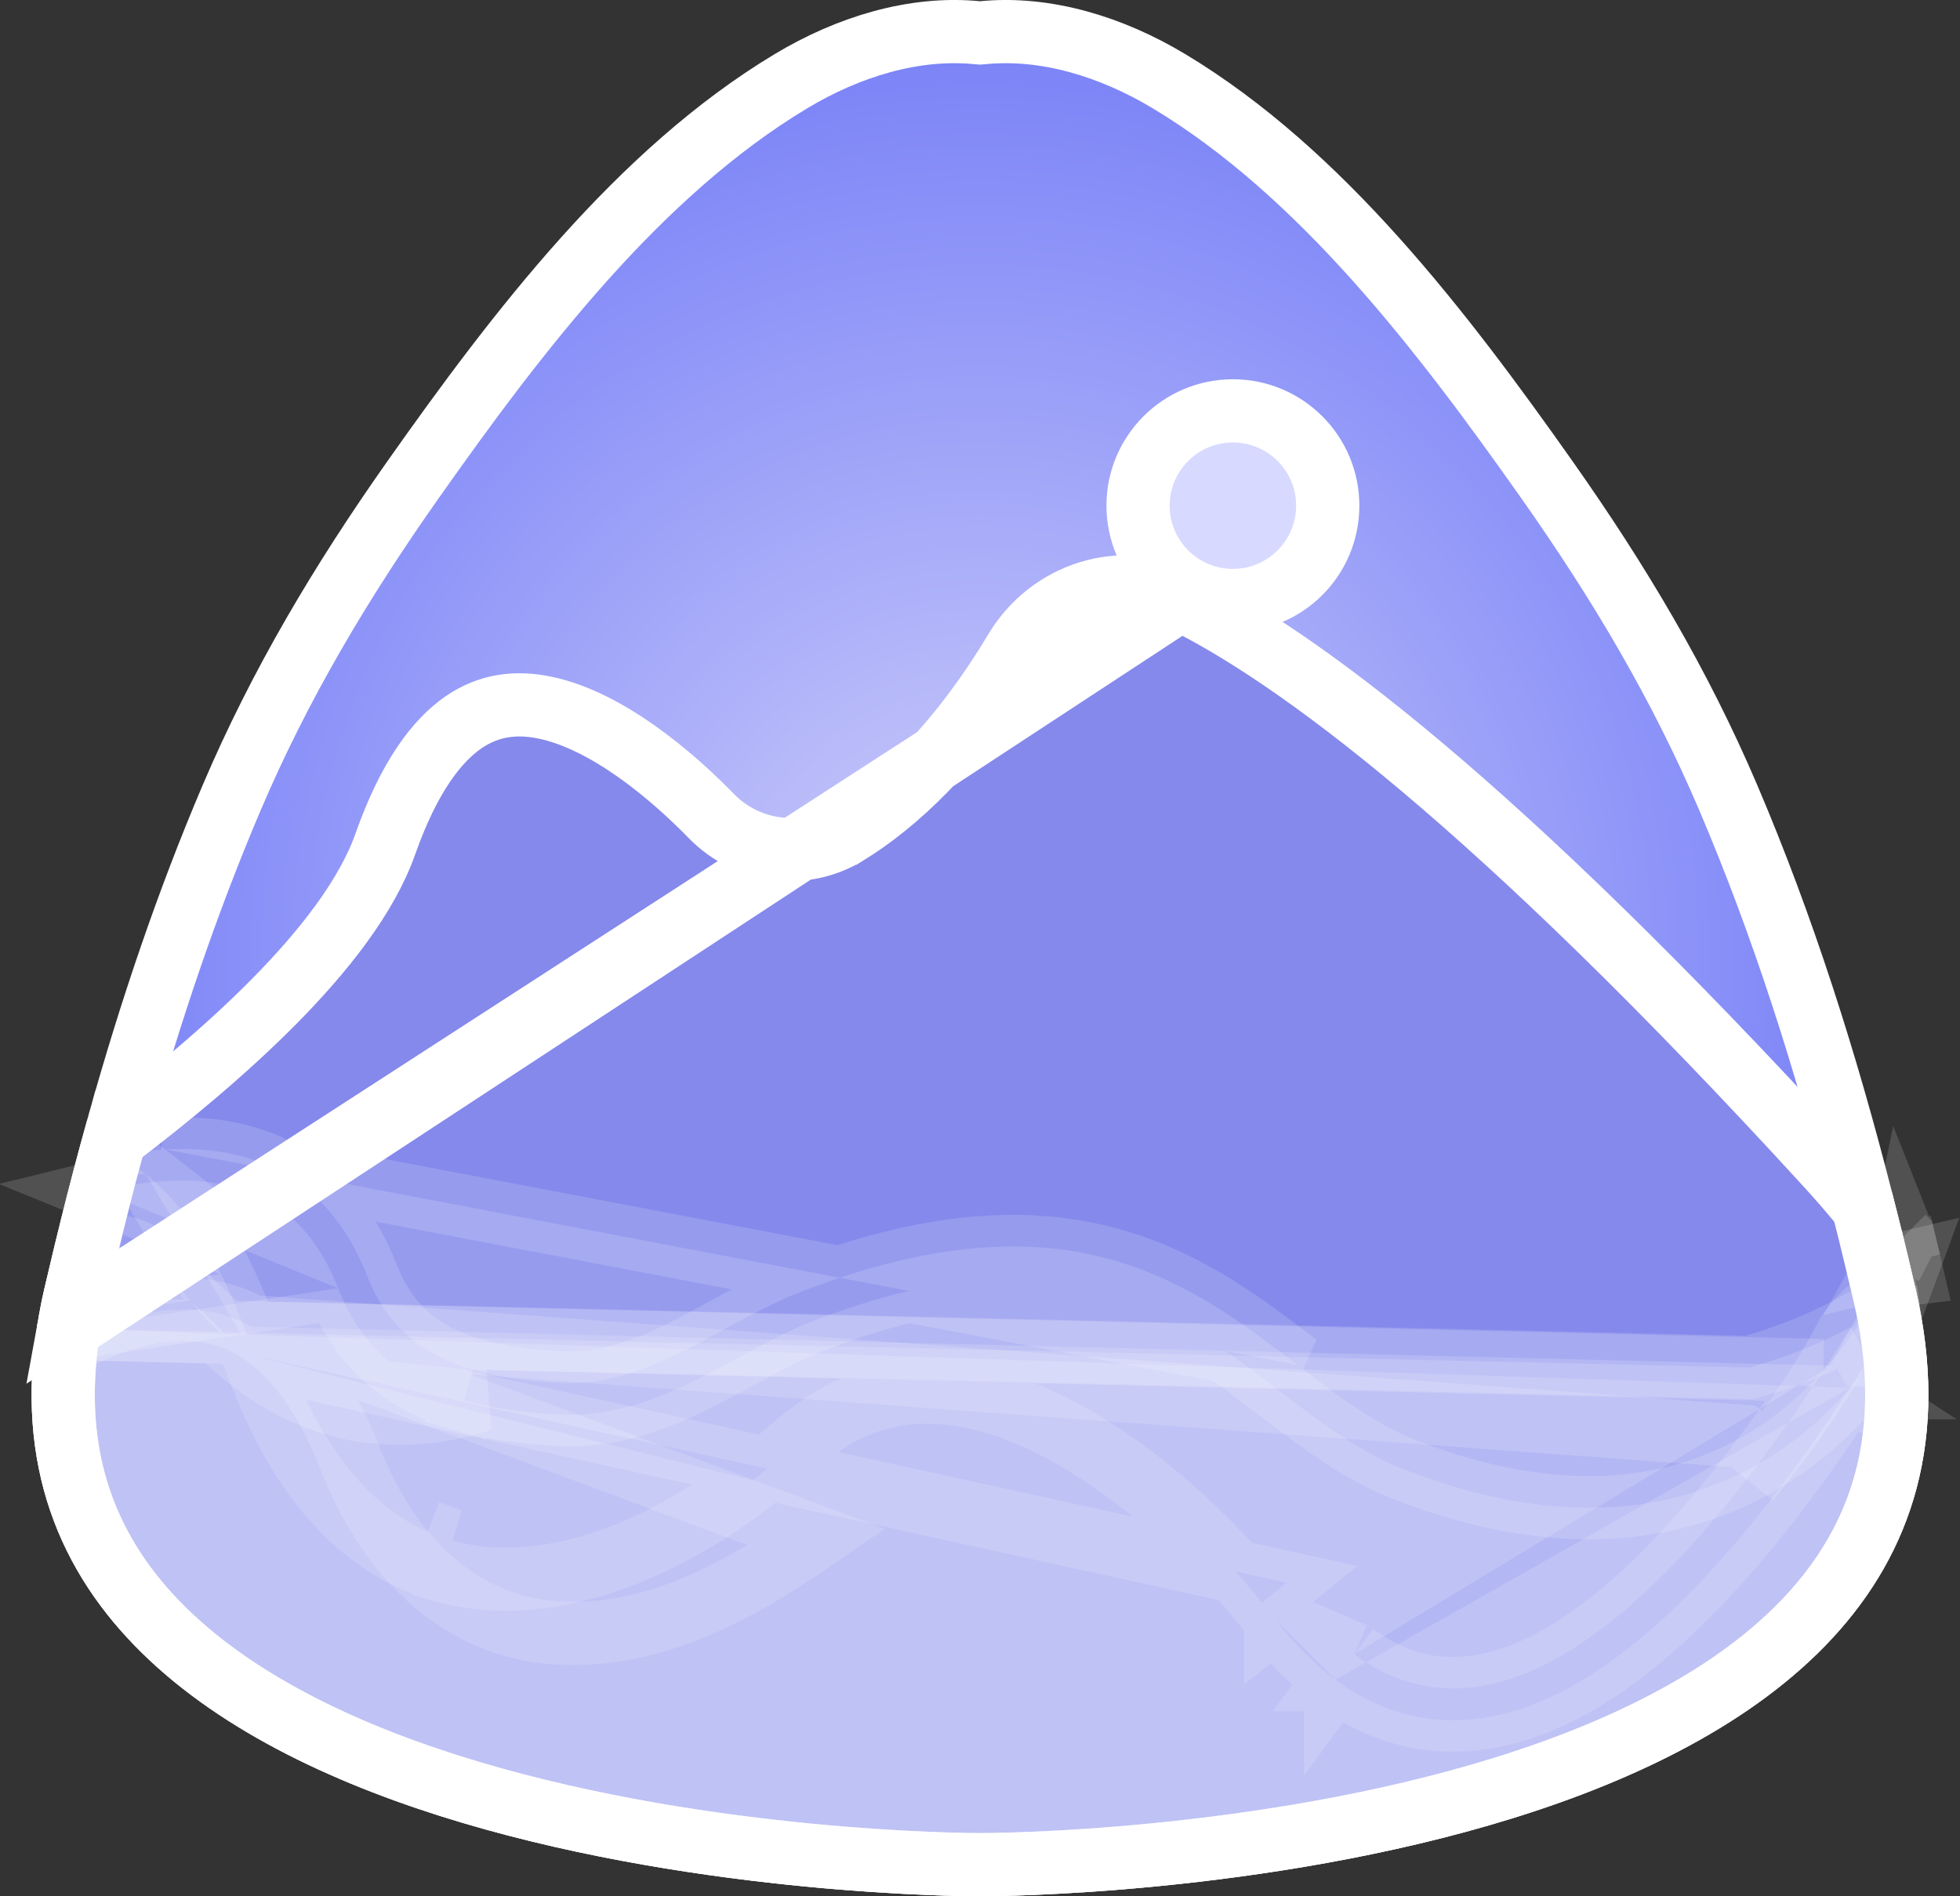 <svg width="31" height="30" viewBox="0 0 31 30" fill="none" xmlns="http://www.w3.org/2000/svg">
<rect x="0" y="0" width="31" height="30" fill="#333333" stroke="none"/>
<path d="M1.088 21.017L1.088 21.022C0.753 23.096 1.409 24.625 2.591 25.788C3.796 26.975 5.566 27.797 7.454 28.358C11.226 29.479 15.253 29.5 15.493 29.5H15.493H15.493H15.494H15.494H15.494H15.494H15.494H15.494H15.494H15.494H15.494H15.494H15.494H15.494H15.494H15.494H15.494H15.494H15.494H15.494H15.495H15.495H15.495H15.495H15.495H15.495H15.495H15.495H15.495H15.495H15.495H15.495H15.495H15.495H15.495H15.495H15.495H15.495H15.495H15.495H15.495H15.495H15.495H15.495H15.496H15.496H15.496H15.496H15.496H15.496H15.496H15.496H15.496H15.496H15.496H15.496H15.496H15.496H15.496H15.496H15.496H15.496H15.496H15.496H15.496H15.496H15.496H15.497H15.497H15.497H15.497H15.497H15.497H15.497H15.497H15.497H15.497H15.497H15.497H15.497H15.497H15.497H15.497H15.497H15.497H15.497H15.497H15.497H15.498H15.498H15.498H15.498H15.498H15.498H15.498H15.498H15.498H15.498H15.498H15.498H15.498H15.498H15.498H15.498H15.498H15.498H15.498H15.498H15.498H15.498H15.498H15.498H15.498H15.498H15.498H15.498H15.499H15.499H15.499H15.499H15.499H15.499H15.499H15.499H15.499H15.499H15.499H15.499H15.499H15.499H15.499H15.499H15.499H15.499H15.499H15.499H15.499H15.499H15.499H15.499H15.499H15.499H15.499H15.499H15.5H15.5H15.5H15.5H15.5H15.5H15.5H15.5H15.5H15.5H15.5H15.5H15.5H15.5H15.5H15.5H15.5H15.5H15.5H15.5H15.5H15.5H15.5H15.5H15.5H15.5H15.5H15.501H15.501H15.501H15.501H15.501H15.501H15.501H15.501H15.501H15.501H15.501H15.501H15.501H15.501H15.501H15.501H15.501H15.501H15.501H15.501H15.501H15.501H15.501H15.501H15.501H15.501H15.501H15.501H15.501H15.501H15.501H15.501H15.501H15.502H15.502H15.502H15.502H15.502H15.502H15.502H15.502H15.502H15.502H15.502H15.502H15.502H15.502H15.502H15.502H15.502H15.502H15.502H15.502H15.502H15.502H15.502H15.502H15.502H15.502H15.502H15.502H15.502H15.502H15.502H15.502H15.502H15.502H15.502H15.502H15.502H15.502H15.502H15.502H15.502H15.503H15.503H15.503H15.503H15.503H15.503H15.503H15.503H15.503H15.503H15.503H15.503H15.503H15.503H15.503H15.503H15.503H15.503H15.503H15.503H15.503H15.503H15.503H15.503H15.503H15.503H15.503H15.503H15.503H15.503H15.503H15.503H15.503H15.503H15.503H15.503H15.503H15.503H15.503H15.504H15.504H15.504H15.504H15.504H15.504H15.504H15.504H15.504H15.504H15.504H15.504H15.504H15.504H15.504H15.504H15.504H15.504H15.504H15.504H15.504H15.504H15.504H15.504H15.504H15.504H15.504H15.504H15.504H15.504H15.504H15.504H15.504H15.504H15.504H15.504H15.504H15.504H15.504H15.504H15.504H15.504H15.504H15.504H15.504H15.504H15.504H15.504H15.504H15.504H15.504H15.504H15.504H15.504H15.504H15.505H15.505H15.505H15.505H15.505H15.505H15.505H15.505H15.505H15.505H15.505H15.505H15.505H15.505H15.505H15.505H15.505H15.505H15.505H15.505H15.505H15.505H15.505H15.505H15.505H15.505H15.505H15.505H15.505H15.505H15.505H15.505H15.505H15.505H15.505H15.505H15.505H15.505H15.505H15.505H15.505H15.505H15.505H15.505H15.505H15.505H15.505H15.505H15.505H15.505H15.505H15.505H15.505H15.505H15.505H15.505H15.505H15.506H15.506H15.506H15.506H15.506H15.506H15.506H15.506H15.506H15.506H15.506H15.506H15.506H15.506C15.752 29.5 19.937 29.478 23.771 28.29C25.69 27.695 27.462 26.825 28.619 25.572C29.75 24.347 30.323 22.725 29.811 20.505C29.803 20.471 29.796 20.44 29.789 20.411C29.778 20.361 29.768 20.316 29.756 20.268L29.753 20.255L29.753 20.255C29.745 20.22 29.738 20.191 29.73 20.157C29.724 20.135 29.718 20.111 29.712 20.081C29.682 19.958 29.652 19.834 29.622 19.708L29.621 19.707L29.613 19.674C29.557 19.446 29.501 19.22 29.443 18.995L29.442 18.993C28.886 16.813 28.209 14.671 27.334 12.618L27.334 12.618C26.569 10.823 25.603 9.203 24.471 7.596C22.803 5.229 20.889 2.727 18.488 1.284L18.488 1.284C17.585 0.741 16.545 0.42 15.548 0.517L15.5 0.521L15.452 0.517C14.455 0.42 13.414 0.741 12.511 1.284L12.511 1.284C10.11 2.727 8.196 5.229 6.528 7.596C5.397 9.203 4.43 10.823 3.665 12.618C2.957 14.28 2.379 16 1.889 17.75L1.888 17.755L1.887 17.755C1.88 17.78 1.873 17.806 1.865 17.84L1.862 17.85L1.862 17.85C1.795 18.085 1.731 18.322 1.669 18.56C1.666 18.569 1.664 18.577 1.662 18.584L1.661 18.586C1.628 18.711 1.596 18.837 1.563 18.965L1.088 21.017ZM1.088 21.017C1.097 20.96 1.107 20.902 1.117 20.843M1.088 21.017L1.117 20.843M1.117 20.843C1.137 20.733 1.161 20.62 1.188 20.504C1.242 20.273 1.297 20.043 1.352 19.812C1.388 19.664 1.424 19.518 1.46 19.373L1.461 19.373C1.495 19.236 1.529 19.101 1.563 18.965L1.117 20.843ZM29.612 19.666L29.612 19.666L29.612 19.666Z" fill="url(#paint0_radial_1_3483)" stroke="white"/>
<circle cx="19.5" cy="8" r="1.5" fill="#D7D9FF" stroke="white"/>
<path d="M1.088 21.017L1.087 21.022C0.752 23.096 1.408 24.625 2.59 25.788C3.796 26.975 5.566 27.797 7.454 28.358C11.226 29.479 15.253 29.5 15.493 29.5H15.493H15.493H15.493H15.493H15.493H15.493H15.493H15.494H15.494H15.494H15.494H15.494H15.494H15.494H15.494H15.494H15.494H15.494H15.494H15.494H15.494H15.494H15.494H15.494H15.494H15.495H15.495H15.495H15.495H15.495H15.495H15.495H15.495H15.495H15.495H15.495H15.495H15.495H15.495H15.495H15.495H15.495H15.495H15.495H15.495H15.495H15.495H15.495H15.495H15.496H15.496H15.496H15.496H15.496H15.496H15.496H15.496H15.496H15.496H15.496H15.496H15.496H15.496H15.496H15.496H15.496H15.496H15.496H15.496H15.496H15.496H15.496H15.497H15.497H15.497H15.497H15.497H15.497H15.497H15.497H15.497H15.497H15.497H15.497H15.497H15.497H15.497H15.497H15.497H15.497H15.497H15.497H15.497H15.497H15.498H15.498H15.498H15.498H15.498H15.498H15.498H15.498H15.498H15.498H15.498H15.498H15.498H15.498H15.498H15.498H15.498H15.498H15.498H15.498H15.498H15.498H15.498H15.498H15.498H15.498H15.498H15.498H15.498H15.499H15.499H15.499H15.499H15.499H15.499H15.499H15.499H15.499H15.499H15.499H15.499H15.499H15.499H15.499H15.499H15.499H15.499H15.499H15.499H15.499H15.499H15.499H15.499H15.499H15.499H15.499H15.499H15.5H15.5H15.5H15.5H15.5H15.5H15.5H15.5H15.5H15.5H15.5H15.5H15.5H15.5H15.5H15.5H15.5H15.5H15.5H15.5H15.5H15.5H15.5H15.5H15.5H15.5H15.5H15.501H15.501H15.501H15.501H15.501H15.501H15.501H15.501H15.501H15.501H15.501H15.501H15.501H15.501H15.501H15.501H15.501H15.501H15.501H15.501H15.501H15.501H15.501H15.501H15.501H15.501H15.501H15.501H15.501H15.501H15.501H15.501H15.501H15.501H15.502H15.502H15.502H15.502H15.502H15.502H15.502H15.502H15.502H15.502H15.502H15.502H15.502H15.502H15.502H15.502H15.502H15.502H15.502H15.502H15.502H15.502H15.502H15.502H15.502H15.502H15.502H15.502H15.502H15.502H15.502H15.502H15.502H15.502H15.502H15.502H15.502H15.502H15.502H15.502H15.502H15.502H15.502H15.503H15.503H15.503H15.503H15.503H15.503H15.503H15.503H15.503H15.503H15.503H15.503H15.503H15.503H15.503H15.503H15.503H15.503H15.503H15.503H15.503H15.503H15.503H15.503H15.503H15.503H15.503H15.503H15.503H15.503H15.503H15.503H15.503H15.503H15.503H15.503H15.503H15.503H15.503H15.503H15.503H15.504H15.504H15.504H15.504H15.504H15.504H15.504H15.504H15.504H15.504H15.504H15.504H15.504H15.504H15.504H15.504H15.504H15.504H15.504H15.504H15.504H15.504H15.504H15.504H15.504H15.504H15.504H15.504H15.504H15.504H15.504H15.504H15.504H15.504H15.504H15.504H15.504H15.504H15.504H15.504H15.504H15.504H15.504H15.504H15.504H15.504H15.504H15.504H15.504H15.504H15.504H15.504H15.504H15.504H15.505H15.505H15.505H15.505H15.505H15.505H15.505H15.505H15.505H15.505H15.505H15.505H15.505H15.505H15.505H15.505H15.505H15.505H15.505H15.505H15.505H15.505H15.505H15.505H15.505H15.505H15.505H15.505H15.505H15.505H15.505H15.505H15.505H15.505H15.505H15.505H15.505H15.505H15.505H15.505H15.505H15.505H15.505H15.505H15.505H15.505H15.505H15.505H15.505H15.505H15.505H15.505H15.505H15.505C15.752 29.5 19.937 29.478 23.77 28.29C25.69 27.695 27.462 26.825 28.619 25.572C29.75 24.347 30.323 22.725 29.811 20.505C29.803 20.471 29.796 20.44 29.789 20.411C29.778 20.361 29.767 20.316 29.755 20.268L29.752 20.255L29.752 20.255C29.745 20.22 29.738 20.191 29.729 20.157C29.724 20.135 29.718 20.111 29.711 20.082C29.682 19.958 29.652 19.834 29.622 19.708L29.621 19.707L29.613 19.674C29.566 19.481 29.518 19.29 29.469 19.099C29.29 18.878 29.095 18.652 28.884 18.422C23.638 12.687 20.486 10.369 18.671 9.482L1.088 21.017ZM1.088 21.017C1.097 20.96 1.106 20.902 1.117 20.843M1.088 21.017L1.117 20.843M1.117 20.843C1.137 20.733 1.161 20.62 1.188 20.504C1.242 20.273 1.296 20.043 1.352 19.812C1.388 19.664 1.424 19.518 1.46 19.373L1.46 19.373C1.495 19.236 1.528 19.101 1.563 18.965C1.596 18.837 1.628 18.711 1.661 18.586L1.662 18.584C1.664 18.577 1.666 18.57 1.668 18.56C1.717 18.376 1.766 18.193 1.817 18.011C2.654 17.375 3.568 16.621 4.344 15.835C5.117 15.051 5.799 14.19 6.095 13.351C6.47 12.287 6.913 11.716 7.33 11.428C7.732 11.151 8.166 11.099 8.628 11.197C9.106 11.298 9.603 11.558 10.072 11.89C10.538 12.22 10.95 12.601 11.255 12.914L11.255 12.914C11.821 13.492 12.71 13.612 13.404 13.181L13.405 13.181C14.138 12.726 15.112 11.873 16.059 10.293C16.609 9.376 17.739 9.028 18.671 9.482L1.117 20.843ZM29.612 19.666L29.612 19.666L29.612 19.666Z" fill="#8589EB" stroke="white"/>
<path opacity="0.15" d="M1.088 21.018L1.087 21.022C0.752 23.096 1.408 24.625 2.59 25.789C3.796 26.975 5.566 27.797 7.454 28.358C11.226 29.479 15.253 29.5 15.493 29.5H15.493H15.493H15.493H15.493H15.493H15.493H15.493H15.494H15.494H15.494H15.494H15.494H15.494H15.494H15.494H15.494H15.494H15.494H15.494H15.494H15.494H15.494H15.494H15.494H15.494H15.495H15.495H15.495H15.495H15.495H15.495H15.495H15.495H15.495H15.495H15.495H15.495H15.495H15.495H15.495H15.495H15.495H15.495H15.495H15.495H15.495H15.495H15.495H15.495H15.496H15.496H15.496H15.496H15.496H15.496H15.496H15.496H15.496H15.496H15.496H15.496H15.496H15.496H15.496H15.496H15.496H15.496H15.496H15.496H15.496H15.496H15.496H15.497H15.497H15.497H15.497H15.497H15.497H15.497H15.497H15.497H15.497H15.497H15.497H15.497H15.497H15.497H15.497H15.497H15.497H15.497H15.497H15.497H15.497H15.498H15.498H15.498H15.498H15.498H15.498H15.498H15.498H15.498H15.498H15.498H15.498H15.498H15.498H15.498H15.498H15.498H15.498H15.498H15.498H15.498H15.498H15.498H15.498H15.498H15.498H15.498H15.498H15.498H15.499H15.499H15.499H15.499H15.499H15.499H15.499H15.499H15.499H15.499H15.499H15.499H15.499H15.499H15.499H15.499H15.499H15.499H15.499H15.499H15.499H15.499H15.499H15.499H15.499H15.499H15.499H15.499H15.5H15.5H15.5H15.5H15.5H15.5H15.5H15.5H15.5H15.5H15.5H15.5H15.5H15.5H15.5H15.5H15.5H15.5H15.5H15.5H15.5H15.5H15.5H15.5H15.5H15.5H15.5H15.501H15.501H15.501H15.501H15.501H15.501H15.501H15.501H15.501H15.501H15.501H15.501H15.501H15.501H15.501H15.501H15.501H15.501H15.501H15.501H15.501H15.501H15.501H15.501H15.501H15.501H15.501H15.501H15.501H15.501H15.501H15.501H15.501H15.501H15.502H15.502H15.502H15.502H15.502H15.502H15.502H15.502H15.502H15.502H15.502H15.502H15.502H15.502H15.502H15.502H15.502H15.502H15.502H15.502H15.502H15.502H15.502H15.502H15.502H15.502H15.502H15.502H15.502H15.502H15.502H15.502H15.502H15.502H15.502H15.502H15.502H15.502H15.502H15.502H15.502H15.502H15.502H15.503H15.503H15.503H15.503H15.503H15.503H15.503H15.503H15.503H15.503H15.503H15.503H15.503H15.503H15.503H15.503H15.503H15.503H15.503H15.503H15.503H15.503H15.503H15.503H15.503H15.503H15.503H15.503H15.503H15.503H15.503H15.503H15.503H15.503H15.503H15.503H15.503H15.503H15.503H15.503H15.503H15.504H15.504H15.504H15.504H15.504H15.504H15.504H15.504H15.504H15.504H15.504H15.504H15.504H15.504H15.504H15.504H15.504H15.504H15.504H15.504H15.504H15.504H15.504H15.504H15.504H15.504H15.504H15.504H15.504H15.504H15.504H15.504H15.504H15.504H15.504H15.504H15.504H15.504H15.504H15.504H15.504H15.504H15.504H15.504H15.504H15.504H15.504H15.504H15.504H15.504H15.504H15.504H15.504H15.504H15.504H15.504H15.504H15.504H15.504H15.504H15.505H15.505H15.505H15.505H15.505H15.505H15.505H15.505H15.505H15.505H15.505H15.505H15.505H15.505H15.505H15.505H15.505H15.505H15.505H15.505H15.505H15.505H15.505H15.505H15.505H15.505H15.505H15.505H15.505H15.505H15.505H15.505H15.505H15.505H15.505H15.505H15.505H15.505H15.505H15.505H15.505H15.505H15.505H15.505H15.505H15.505H15.505H15.505H15.505H15.505H15.505H15.505H15.505H15.505H15.505H15.505H15.505H15.505H15.505H15.505H15.505H15.505H15.505H15.505H15.505H15.505H15.505H15.505H15.505H15.505H15.505H15.505H15.505H15.505H15.505H15.505H15.505H15.505H15.505H15.505H15.505H15.505H15.505H15.505H15.505H15.505H15.505H15.505H15.505H15.505H15.505H15.505H15.505H15.505H15.505H15.505H15.505H15.505H15.505H15.505H15.505H15.505H15.505C15.752 29.5 19.937 29.478 23.77 28.29C25.69 27.695 27.462 26.825 28.619 25.572C29.632 24.475 30.198 23.059 29.936 21.181C29.853 21.235 29.769 21.287 29.685 21.336C29.627 21.37 29.569 21.403 29.512 21.433C29.512 21.434 29.512 21.434 29.511 21.434L29.273 20.994C29.028 21.129 28.774 21.245 28.514 21.349C28.241 21.458 27.961 21.551 27.677 21.634L1.088 21.018ZM1.088 21.018C1.097 20.96 1.106 20.903 1.117 20.843M1.088 21.018L1.117 20.843M1.117 20.843C1.137 20.734 1.161 20.621 1.188 20.504C1.242 20.273 1.296 20.043 1.352 19.812C1.362 19.773 1.371 19.735 1.38 19.696C1.907 19.651 2.403 19.8 2.804 20.323L2.804 20.323L2.806 20.325C2.869 20.407 2.936 20.491 3.006 20.576L1.117 20.843ZM5.279 22.211C5.982 22.42 6.762 22.417 7.628 22.149L4.209 21.698C4.534 21.918 4.889 22.096 5.279 22.211ZM3.006 20.576C3.357 21 3.754 21.391 4.209 21.698L3.006 20.576Z" fill="white" stroke="white"/>
<path opacity="0.15" d="M1.088 21.018L1.087 21.023C0.752 23.096 1.408 24.625 2.59 25.789C3.796 26.976 5.566 27.797 7.454 28.358C11.226 29.479 15.253 29.5 15.493 29.5H15.493H15.493H15.493H15.493H15.493H15.493H15.493H15.494H15.494H15.494H15.494H15.494H15.494H15.494H15.494H15.494H15.494H15.494H15.494H15.494H15.494H15.494H15.494H15.494H15.494H15.495H15.495H15.495H15.495H15.495H15.495H15.495H15.495H15.495H15.495H15.495H15.495H15.495H15.495H15.495H15.495H15.495H15.495H15.495H15.495H15.495H15.495H15.495H15.495H15.496H15.496H15.496H15.496H15.496H15.496H15.496H15.496H15.496H15.496H15.496H15.496H15.496H15.496H15.496H15.496H15.496H15.496H15.496H15.496H15.496H15.496H15.496H15.497H15.497H15.497H15.497H15.497H15.497H15.497H15.497H15.497H15.497H15.497H15.497H15.497H15.497H15.497H15.497H15.497H15.497H15.497H15.497H15.497H15.497H15.498H15.498H15.498H15.498H15.498H15.498H15.498H15.498H15.498H15.498H15.498H15.498H15.498H15.498H15.498H15.498H15.498H15.498H15.498H15.498H15.498H15.498H15.498H15.498H15.498H15.498H15.498H15.498H15.498H15.499H15.499H15.499H15.499H15.499H15.499H15.499H15.499H15.499H15.499H15.499H15.499H15.499H15.499H15.499H15.499H15.499H15.499H15.499H15.499H15.499H15.499H15.499H15.499H15.499H15.499H15.499H15.499H15.5H15.5H15.5H15.5H15.5H15.5H15.5H15.5H15.5H15.5H15.5H15.5H15.5H15.5H15.5H15.5H15.5H15.5H15.5H15.5H15.5H15.5H15.5H15.5H15.5H15.5H15.5H15.501H15.501H15.501H15.501H15.501H15.501H15.501H15.501H15.501H15.501H15.501H15.501H15.501H15.501H15.501H15.501H15.501H15.501H15.501H15.501H15.501H15.501H15.501H15.501H15.501H15.501H15.501H15.501H15.501H15.501H15.501H15.501H15.501H15.501H15.502H15.502H15.502H15.502H15.502H15.502H15.502H15.502H15.502H15.502H15.502H15.502H15.502H15.502H15.502H15.502H15.502H15.502H15.502H15.502H15.502H15.502H15.502H15.502H15.502H15.502H15.502H15.502H15.502H15.502H15.502H15.502H15.502H15.502H15.502H15.502H15.502H15.502H15.502H15.502H15.502H15.502H15.502H15.503H15.503H15.503H15.503H15.503H15.503H15.503H15.503H15.503H15.503H15.503H15.503H15.503H15.503H15.503H15.503H15.503H15.503H15.503H15.503H15.503H15.503H15.503H15.503H15.503H15.503H15.503H15.503H15.503H15.503H15.503H15.503H15.503H15.503H15.503H15.503H15.503H15.503H15.503H15.503H15.503H15.504H15.504H15.504H15.504H15.504H15.504H15.504H15.504H15.504H15.504H15.504H15.504H15.504H15.504H15.504H15.504H15.504H15.504H15.504H15.504H15.504H15.504H15.504H15.504H15.504H15.504H15.504H15.504H15.504H15.504H15.504H15.504H15.504H15.504H15.504H15.504H15.504H15.504H15.504H15.504H15.504H15.504H15.504H15.504H15.504H15.504H15.504H15.504H15.504H15.504H15.504H15.504H15.504H15.504H15.504H15.504H15.504H15.504H15.504H15.504H15.505H15.505H15.505H15.505H15.505H15.505H15.505H15.505H15.505H15.505H15.505H15.505H15.505H15.505H15.505H15.505H15.505H15.505H15.505H15.505H15.505H15.505H15.505H15.505H15.505H15.505H15.505H15.505H15.505H15.505H15.505H15.505H15.505H15.505H15.505H15.505H15.505H15.505H15.505H15.505H15.505H15.505H15.505H15.505H15.505H15.505H15.505H15.505H15.505H15.505H15.505H15.505H15.505H15.505H15.505H15.505H15.505H15.505H15.505H15.505H15.505H15.505H15.505H15.505H15.505H15.505H15.505H15.505H15.505H15.505H15.505H15.505H15.505H15.505H15.505H15.505H15.505H15.505H15.505H15.505H15.505H15.505H15.505H15.505H15.505H15.505H15.505H15.505H15.505H15.505H15.505H15.505H15.505H15.505H15.505H15.505H15.505H15.505H15.505H15.505H15.505H15.505H15.505C15.752 29.5 19.937 29.478 23.77 28.29C25.69 27.695 27.462 26.825 28.619 25.572C29.676 24.427 30.246 22.934 29.897 20.93C29.833 21.037 29.767 21.146 29.699 21.256C29.56 21.483 29.413 21.718 29.258 21.955M1.088 21.018L28.839 21.683M1.088 21.018C1.097 20.961 1.106 20.903 1.117 20.844M1.088 21.018L1.117 20.844M29.258 21.955C29.258 21.956 29.258 21.956 29.258 21.956L28.839 21.683M29.258 21.955C29.258 21.955 29.259 21.955 29.259 21.955L28.839 21.683M29.258 21.955C28.282 23.46 27.024 25.112 25.658 26.15C24.973 26.671 24.229 27.062 23.452 27.178C22.657 27.297 21.864 27.122 21.122 26.573M28.839 21.683C26.903 24.667 23.959 28.053 21.419 26.171M21.122 26.573C21.122 26.573 21.122 26.574 21.122 26.574L21.419 26.171M21.122 26.573C20.79 26.329 20.475 26.013 20.177 25.627M21.122 26.573C21.122 26.573 21.122 26.573 21.121 26.573L21.419 26.171M21.419 26.171L20.177 25.627M20.177 25.627C20.177 25.626 20.177 25.626 20.177 25.626L20.572 25.321L20.177 25.627C20.177 25.627 20.177 25.627 20.177 25.627ZM29.742 20.208C29.745 20.224 29.749 20.239 29.752 20.255L29.752 20.255L29.755 20.268C29.767 20.317 29.778 20.362 29.789 20.411C29.796 20.44 29.803 20.471 29.811 20.505C29.811 20.504 29.811 20.504 29.811 20.504L29.742 20.208ZM29.742 20.208C29.772 20.156 29.801 20.105 29.83 20.054L29.919 20.033L29.919 20.033L30.198 19.967M29.742 20.208L30.241 20.148C30.232 20.109 30.223 20.071 30.213 20.032C30.208 20.011 30.203 19.989 30.198 19.967M1.117 20.844C1.137 20.734 1.161 20.621 1.188 20.504C1.242 20.273 1.296 20.044 1.352 19.812C1.388 19.664 1.424 19.518 1.46 19.374L1.46 19.373C1.495 19.236 1.528 19.101 1.563 18.965L1.117 20.844ZM1.661 18.586C1.628 18.711 1.596 18.837 1.563 18.965L1.661 18.586ZM1.661 18.586L1.662 18.584C1.664 18.578 1.666 18.57 1.668 18.561M1.661 18.586L1.668 18.561M1.668 18.561C1.696 18.455 1.724 18.35 1.752 18.245C1.937 18.325 2.122 18.433 2.306 18.577L1.668 18.561ZM4.018 21.453C4.006 21.42 3.994 21.385 3.985 21.358C3.981 21.348 3.979 21.34 3.976 21.333L3.975 21.328L3.975 21.328C3.905 21.12 3.832 20.923 3.757 20.739L3.756 20.738C3.311 19.636 2.804 18.968 2.306 18.577L4.018 21.453ZM4.018 21.453C4.445 22.671 5.199 24.093 6.577 24.695C6.715 24.755 6.858 24.806 7.004 24.847L7.004 24.848C7.9 25.101 8.828 24.973 9.664 24.678C10.502 24.383 11.281 23.908 11.906 23.419M4.018 21.453L20.35 25.039L19.961 25.353C19.182 24.387 18 23.259 16.715 22.594C15.432 21.931 14.144 21.77 13.016 22.532L13.016 22.532C12.837 22.653 12.664 22.792 12.48 22.945C12.436 22.982 12.39 23.021 12.343 23.06C12.204 23.178 12.056 23.302 11.906 23.419M11.906 23.419C11.906 23.419 11.906 23.419 11.906 23.419L11.598 23.025L11.906 23.419ZM30.198 19.967L29.919 20.033L29.919 20.033L29.831 20.054L30.102 19.57M30.198 19.967C30.172 19.857 30.145 19.746 30.118 19.635C30.118 19.634 30.118 19.634 30.118 19.634C30.113 19.613 30.108 19.592 30.103 19.571L30.102 19.57M30.102 19.57C30.098 19.577 30.094 19.584 30.09 19.591C30.086 19.598 30.082 19.606 30.078 19.613L30.102 19.57ZM6.778 24.237C6.893 24.288 7.015 24.331 7.14 24.366L6.778 24.237Z" fill="white" stroke="white"/>
<path opacity="0.15" d="M3.977 20.988L3.976 20.987C3.757 20.864 3.532 20.789 3.304 20.749C2.524 20.614 1.702 20.905 1.053 21.256C0.803 23.212 1.453 24.669 2.59 25.789C3.796 26.975 5.566 27.797 7.454 28.358C11.226 29.479 15.253 29.5 15.493 29.5H15.493H15.493H15.493H15.493H15.493H15.493H15.493H15.494H15.494H15.494H15.494H15.494H15.494H15.494H15.494H15.494H15.494H15.494H15.494H15.494H15.494H15.494H15.494H15.494H15.494H15.495H15.495H15.495H15.495H15.495H15.495H15.495H15.495H15.495H15.495H15.495H15.495H15.495H15.495H15.495H15.495H15.495H15.495H15.495H15.495H15.495H15.495H15.495H15.495H15.496H15.496H15.496H15.496H15.496H15.496H15.496H15.496H15.496H15.496H15.496H15.496H15.496H15.496H15.496H15.496H15.496H15.496H15.496H15.496H15.496H15.496H15.496H15.497H15.497H15.497H15.497H15.497H15.497H15.497H15.497H15.497H15.497H15.497H15.497H15.497H15.497H15.497H15.497H15.497H15.497H15.497H15.497H15.497H15.497H15.498H15.498H15.498H15.498H15.498H15.498H15.498H15.498H15.498H15.498H15.498H15.498H15.498H15.498H15.498H15.498H15.498H15.498H15.498H15.498H15.498H15.498H15.498H15.498H15.498H15.498H15.498H15.498H15.498H15.499H15.499H15.499H15.499H15.499H15.499H15.499H15.499H15.499H15.499H15.499H15.499H15.499H15.499H15.499H15.499H15.499H15.499H15.499H15.499H15.499H15.499H15.499H15.499H15.499H15.499H15.499H15.499H15.5H15.5H15.5H15.5H15.5H15.5H15.5H15.5H15.5H15.5H15.5H15.5H15.5H15.5H15.5H15.5H15.5H15.5H15.5H15.5H15.5H15.5H15.5H15.5H15.5H15.5H15.5H15.501H15.501H15.501H15.501H15.501H15.501H15.501H15.501H15.501H15.501H15.501H15.501H15.501H15.501H15.501H15.501H15.501H15.501H15.501H15.501H15.501H15.501H15.501H15.501H15.501H15.501H15.501H15.501H15.501H15.501H15.501H15.501H15.501H15.501H15.502H15.502H15.502H15.502H15.502H15.502H15.502H15.502H15.502H15.502H15.502H15.502H15.502H15.502H15.502H15.502H15.502H15.502H15.502H15.502H15.502H15.502H15.502H15.502H15.502H15.502H15.502H15.502H15.502H15.502H15.502H15.502H15.502H15.502H15.502H15.502H15.502H15.502H15.502H15.502H15.502H15.502H15.502H15.503H15.503H15.503H15.503H15.503H15.503H15.503H15.503H15.503H15.503H15.503H15.503H15.503H15.503H15.503H15.503H15.503H15.503H15.503H15.503H15.503H15.503H15.503H15.503H15.503H15.503H15.503H15.503H15.503H15.503H15.503H15.503H15.503H15.503H15.503H15.503H15.503H15.503H15.503H15.503H15.503H15.504H15.504H15.504H15.504H15.504H15.504H15.504H15.504H15.504H15.504H15.504H15.504H15.504H15.504H15.504H15.504H15.504H15.504H15.504H15.504H15.504H15.504H15.504H15.504H15.504H15.504H15.504H15.504H15.504H15.504H15.504H15.504H15.504H15.504H15.504H15.504H15.504H15.504H15.504H15.504H15.504H15.504H15.504H15.504H15.504H15.504H15.504H15.504H15.504H15.504H15.504H15.504H15.504H15.504H15.504H15.504H15.504H15.504H15.504H15.504H15.505H15.505H15.505H15.505H15.505H15.505H15.505H15.505H15.505H15.505H15.505H15.505H15.505H15.505H15.505H15.505H15.505H15.505H15.505H15.505H15.505H15.505H15.505H15.505H15.505H15.505H15.505H15.505H15.505H15.505H15.505H15.505H15.505H15.505H15.505H15.505H15.505H15.505H15.505H15.505H15.505H15.505H15.505H15.505H15.505H15.505H15.505H15.505H15.505H15.505H15.505H15.505H15.505H15.505H15.505H15.505H15.505H15.505H15.505H15.505H15.505H15.505H15.505H15.505H15.505H15.505H15.505H15.505H15.505H15.505H15.505H15.505H15.505H15.505H15.505H15.505H15.505H15.505H15.505H15.505H15.505H15.505H15.505H15.505H15.505H15.505H15.505H15.505H15.505H15.505H15.505H15.505H15.505H15.505H15.505H15.505H15.505H15.505H15.505H15.505H15.505H15.505H15.505C15.752 29.5 19.937 29.478 23.77 28.29C25.69 27.695 27.462 26.825 28.619 25.572C29.743 24.354 30.316 22.745 29.82 20.545C29.68 20.613 29.548 20.721 29.433 20.841C29.359 20.92 29.3 20.995 29.261 21.05C29.242 21.077 29.227 21.098 29.219 21.112L29.215 21.117L29.207 21.134C29.194 21.158 29.176 21.193 29.152 21.237C29.105 21.325 29.035 21.45 28.944 21.604M3.977 20.988L27.569 22.723L27.962 23.032C28.403 22.471 28.733 21.96 28.944 21.604M3.977 20.988C4.321 21.179 4.672 21.495 5.002 22.003L5.002 22.004C5.19 22.293 5.37 22.645 5.537 23.071C5.745 23.603 6.027 24.117 6.393 24.557C6.981 25.262 7.792 25.778 8.833 25.836L8.833 25.836C10.414 25.924 11.815 25.084 12.922 24.32L3.977 20.988ZM28.944 21.604L28.514 21.349L28.944 21.604C28.944 21.604 28.944 21.604 28.944 21.604ZM30.198 19.967L29.937 20.029L29.936 20.029L29.875 20.043L29.872 20.044L29.711 20.082C29.718 20.111 29.724 20.135 29.729 20.157C29.738 20.191 29.745 20.221 29.752 20.255L29.752 20.255L29.755 20.268C29.767 20.317 29.778 20.362 29.789 20.411C29.796 20.44 29.803 20.471 29.811 20.505C29.811 20.504 29.811 20.504 29.811 20.504L29.976 20.465L30.003 20.459L30.008 20.458L30.018 20.456L30.198 19.967Z" fill="white" stroke="white"/>
<path opacity="0.15" d="M1.088 21.018L1.087 21.022C0.752 23.096 1.408 24.625 2.59 25.789C3.796 26.975 5.566 27.797 7.454 28.358C11.226 29.479 15.253 29.5 15.493 29.5H15.493H15.493H15.493H15.493H15.493H15.493H15.493H15.494H15.494H15.494H15.494H15.494H15.494H15.494H15.494H15.494H15.494H15.494H15.494H15.494H15.494H15.494H15.494H15.494H15.494H15.495H15.495H15.495H15.495H15.495H15.495H15.495H15.495H15.495H15.495H15.495H15.495H15.495H15.495H15.495H15.495H15.495H15.495H15.495H15.495H15.495H15.495H15.495H15.495H15.496H15.496H15.496H15.496H15.496H15.496H15.496H15.496H15.496H15.496H15.496H15.496H15.496H15.496H15.496H15.496H15.496H15.496H15.496H15.496H15.496H15.496H15.496H15.497H15.497H15.497H15.497H15.497H15.497H15.497H15.497H15.497H15.497H15.497H15.497H15.497H15.497H15.497H15.497H15.497H15.497H15.497H15.497H15.497H15.497H15.498H15.498H15.498H15.498H15.498H15.498H15.498H15.498H15.498H15.498H15.498H15.498H15.498H15.498H15.498H15.498H15.498H15.498H15.498H15.498H15.498H15.498H15.498H15.498H15.498H15.498H15.498H15.498H15.498H15.499H15.499H15.499H15.499H15.499H15.499H15.499H15.499H15.499H15.499H15.499H15.499H15.499H15.499H15.499H15.499H15.499H15.499H15.499H15.499H15.499H15.499H15.499H15.499H15.499H15.499H15.499H15.499H15.5H15.5H15.5H15.5H15.5H15.5H15.5H15.5H15.5H15.5H15.5H15.5H15.5H15.5H15.5H15.5H15.5H15.5H15.5H15.5H15.5H15.5H15.5H15.5H15.5H15.5H15.5H15.501H15.501H15.501H15.501H15.501H15.501H15.501H15.501H15.501H15.501H15.501H15.501H15.501H15.501H15.501H15.501H15.501H15.501H15.501H15.501H15.501H15.501H15.501H15.501H15.501H15.501H15.501H15.501H15.501H15.501H15.501H15.501H15.501H15.501H15.502H15.502H15.502H15.502H15.502H15.502H15.502H15.502H15.502H15.502H15.502H15.502H15.502H15.502H15.502H15.502H15.502H15.502H15.502H15.502H15.502H15.502H15.502H15.502H15.502H15.502H15.502H15.502H15.502H15.502H15.502H15.502H15.502H15.502H15.502H15.502H15.502H15.502H15.502H15.502H15.502H15.502H15.502H15.503H15.503H15.503H15.503H15.503H15.503H15.503H15.503H15.503H15.503H15.503H15.503H15.503H15.503H15.503H15.503H15.503H15.503H15.503H15.503H15.503H15.503H15.503H15.503H15.503H15.503H15.503H15.503H15.503H15.503H15.503H15.503H15.503H15.503H15.503H15.503H15.503H15.503H15.503H15.503H15.503H15.504H15.504H15.504H15.504H15.504H15.504H15.504H15.504H15.504H15.504H15.504H15.504H15.504H15.504H15.504H15.504H15.504H15.504H15.504H15.504H15.504H15.504H15.504H15.504H15.504H15.504H15.504H15.504H15.504H15.504H15.504H15.504H15.504H15.504H15.504H15.504H15.504H15.504H15.504H15.504H15.504H15.504H15.504H15.504H15.504H15.504H15.504H15.504H15.504H15.504H15.504H15.504H15.504H15.504H15.504H15.504H15.504H15.504H15.504H15.504H15.505H15.505H15.505H15.505H15.505H15.505H15.505H15.505H15.505H15.505H15.505H15.505H15.505H15.505H15.505H15.505H15.505H15.505H15.505H15.505H15.505H15.505H15.505H15.505H15.505H15.505H15.505H15.505H15.505H15.505H15.505H15.505H15.505H15.505H15.505H15.505H15.505H15.505H15.505H15.505H15.505H15.505H15.505H15.505H15.505H15.505H15.505H15.505H15.505H15.505H15.505H15.505H15.505H15.505H15.505H15.505H15.505H15.505H15.505H15.505H15.505H15.505H15.505H15.505H15.505H15.505H15.505H15.505H15.505H15.505H15.505H15.505H15.505H15.505H15.505H15.505H15.505H15.505H15.505H15.505H15.505H15.505H15.505H15.505H15.505H15.505H15.505H15.505H15.505H15.505H15.505H15.505H15.505H15.505H15.505H15.505H15.505H15.505H15.505H15.505H15.505H15.505H15.505C15.752 29.5 19.937 29.478 23.77 28.29C25.69 27.695 27.462 26.825 28.619 25.572C29.652 24.453 30.22 23.003 29.92 21.068C29.898 21.104 29.875 21.14 29.852 21.176L29.851 21.177C29.676 21.446 29.465 21.734 29.212 22.016C28.842 22.43 28.382 22.833 27.818 23.157C26.49 23.919 24.663 24.194 22.241 23.26C21.55 22.994 20.941 22.543 20.366 22.105C20.317 22.068 20.267 22.03 20.218 21.992C19.679 21.581 19.153 21.179 18.546 20.856C17.273 20.18 15.596 19.829 12.821 20.914C12.537 21.026 12.253 21.169 11.954 21.33C11.87 21.375 11.785 21.421 11.697 21.469C11.48 21.587 11.253 21.711 11.027 21.823C10.389 22.141 9.662 22.423 8.833 22.377C8.312 22.348 7.805 22.286 7.341 22.151L7.481 21.671M1.088 21.018L5.348 20.381C5.737 21.378 6.462 21.897 7.342 22.151L7.481 21.671M1.088 21.018C1.097 20.96 1.106 20.903 1.117 20.844M1.088 21.018L1.117 20.844M7.481 21.671C6.721 21.451 6.136 21.024 5.813 20.199C5.174 18.564 3.924 18.112 2.614 18.184L20.518 21.592C18.816 20.291 16.86 18.797 12.639 20.449C12.234 20.607 11.842 20.821 11.45 21.034C10.629 21.482 9.805 21.93 8.861 21.878C8.358 21.85 7.894 21.791 7.481 21.671ZM1.117 20.844C1.137 20.734 1.161 20.621 1.188 20.504C1.242 20.273 1.296 20.044 1.352 19.812C1.388 19.664 1.424 19.518 1.46 19.374L1.46 19.373C1.495 19.236 1.528 19.101 1.563 18.965L1.117 20.844ZM30.116 19.626C30.111 19.608 30.107 19.589 30.103 19.571L30.102 19.57L30.102 19.57C30.101 19.565 30.1 19.56 30.098 19.555C30.097 19.56 30.095 19.566 30.093 19.571C30.093 19.572 30.093 19.572 30.093 19.572C30.089 19.584 30.084 19.597 30.078 19.613M30.116 19.626L29.906 20.036C29.913 20.019 29.921 20.002 29.928 19.985M30.116 19.626L30.078 19.613M30.116 19.626L30.198 19.967C30.171 19.854 30.144 19.74 30.116 19.626L30.078 19.613M30.078 19.613C30.051 19.692 30.002 19.82 29.928 19.985M29.928 19.985L29.997 20.015L29.928 19.985ZM1.593 18.848C1.583 18.887 1.573 18.926 1.563 18.965L1.593 18.848ZM1.593 18.848C1.945 18.761 2.298 18.702 2.641 18.683L2.642 18.683C3.234 18.651 3.772 18.739 4.223 18.989C4.665 19.234 5.065 19.658 5.348 20.381L1.593 18.848Z" fill="white" stroke="white"/>
<defs>
<radialGradient id="paint0_radial_1_3483" cx="0" cy="0" r="1" gradientUnits="userSpaceOnUse" gradientTransform="translate(15.5 15) scale(14.908 15.094)">
<stop offset="2.23767e-07" stop-color="#CFCFFA"/>
<stop offset="1" stop-color="#767FF7"/>
</radialGradient>
</defs>
</svg>
